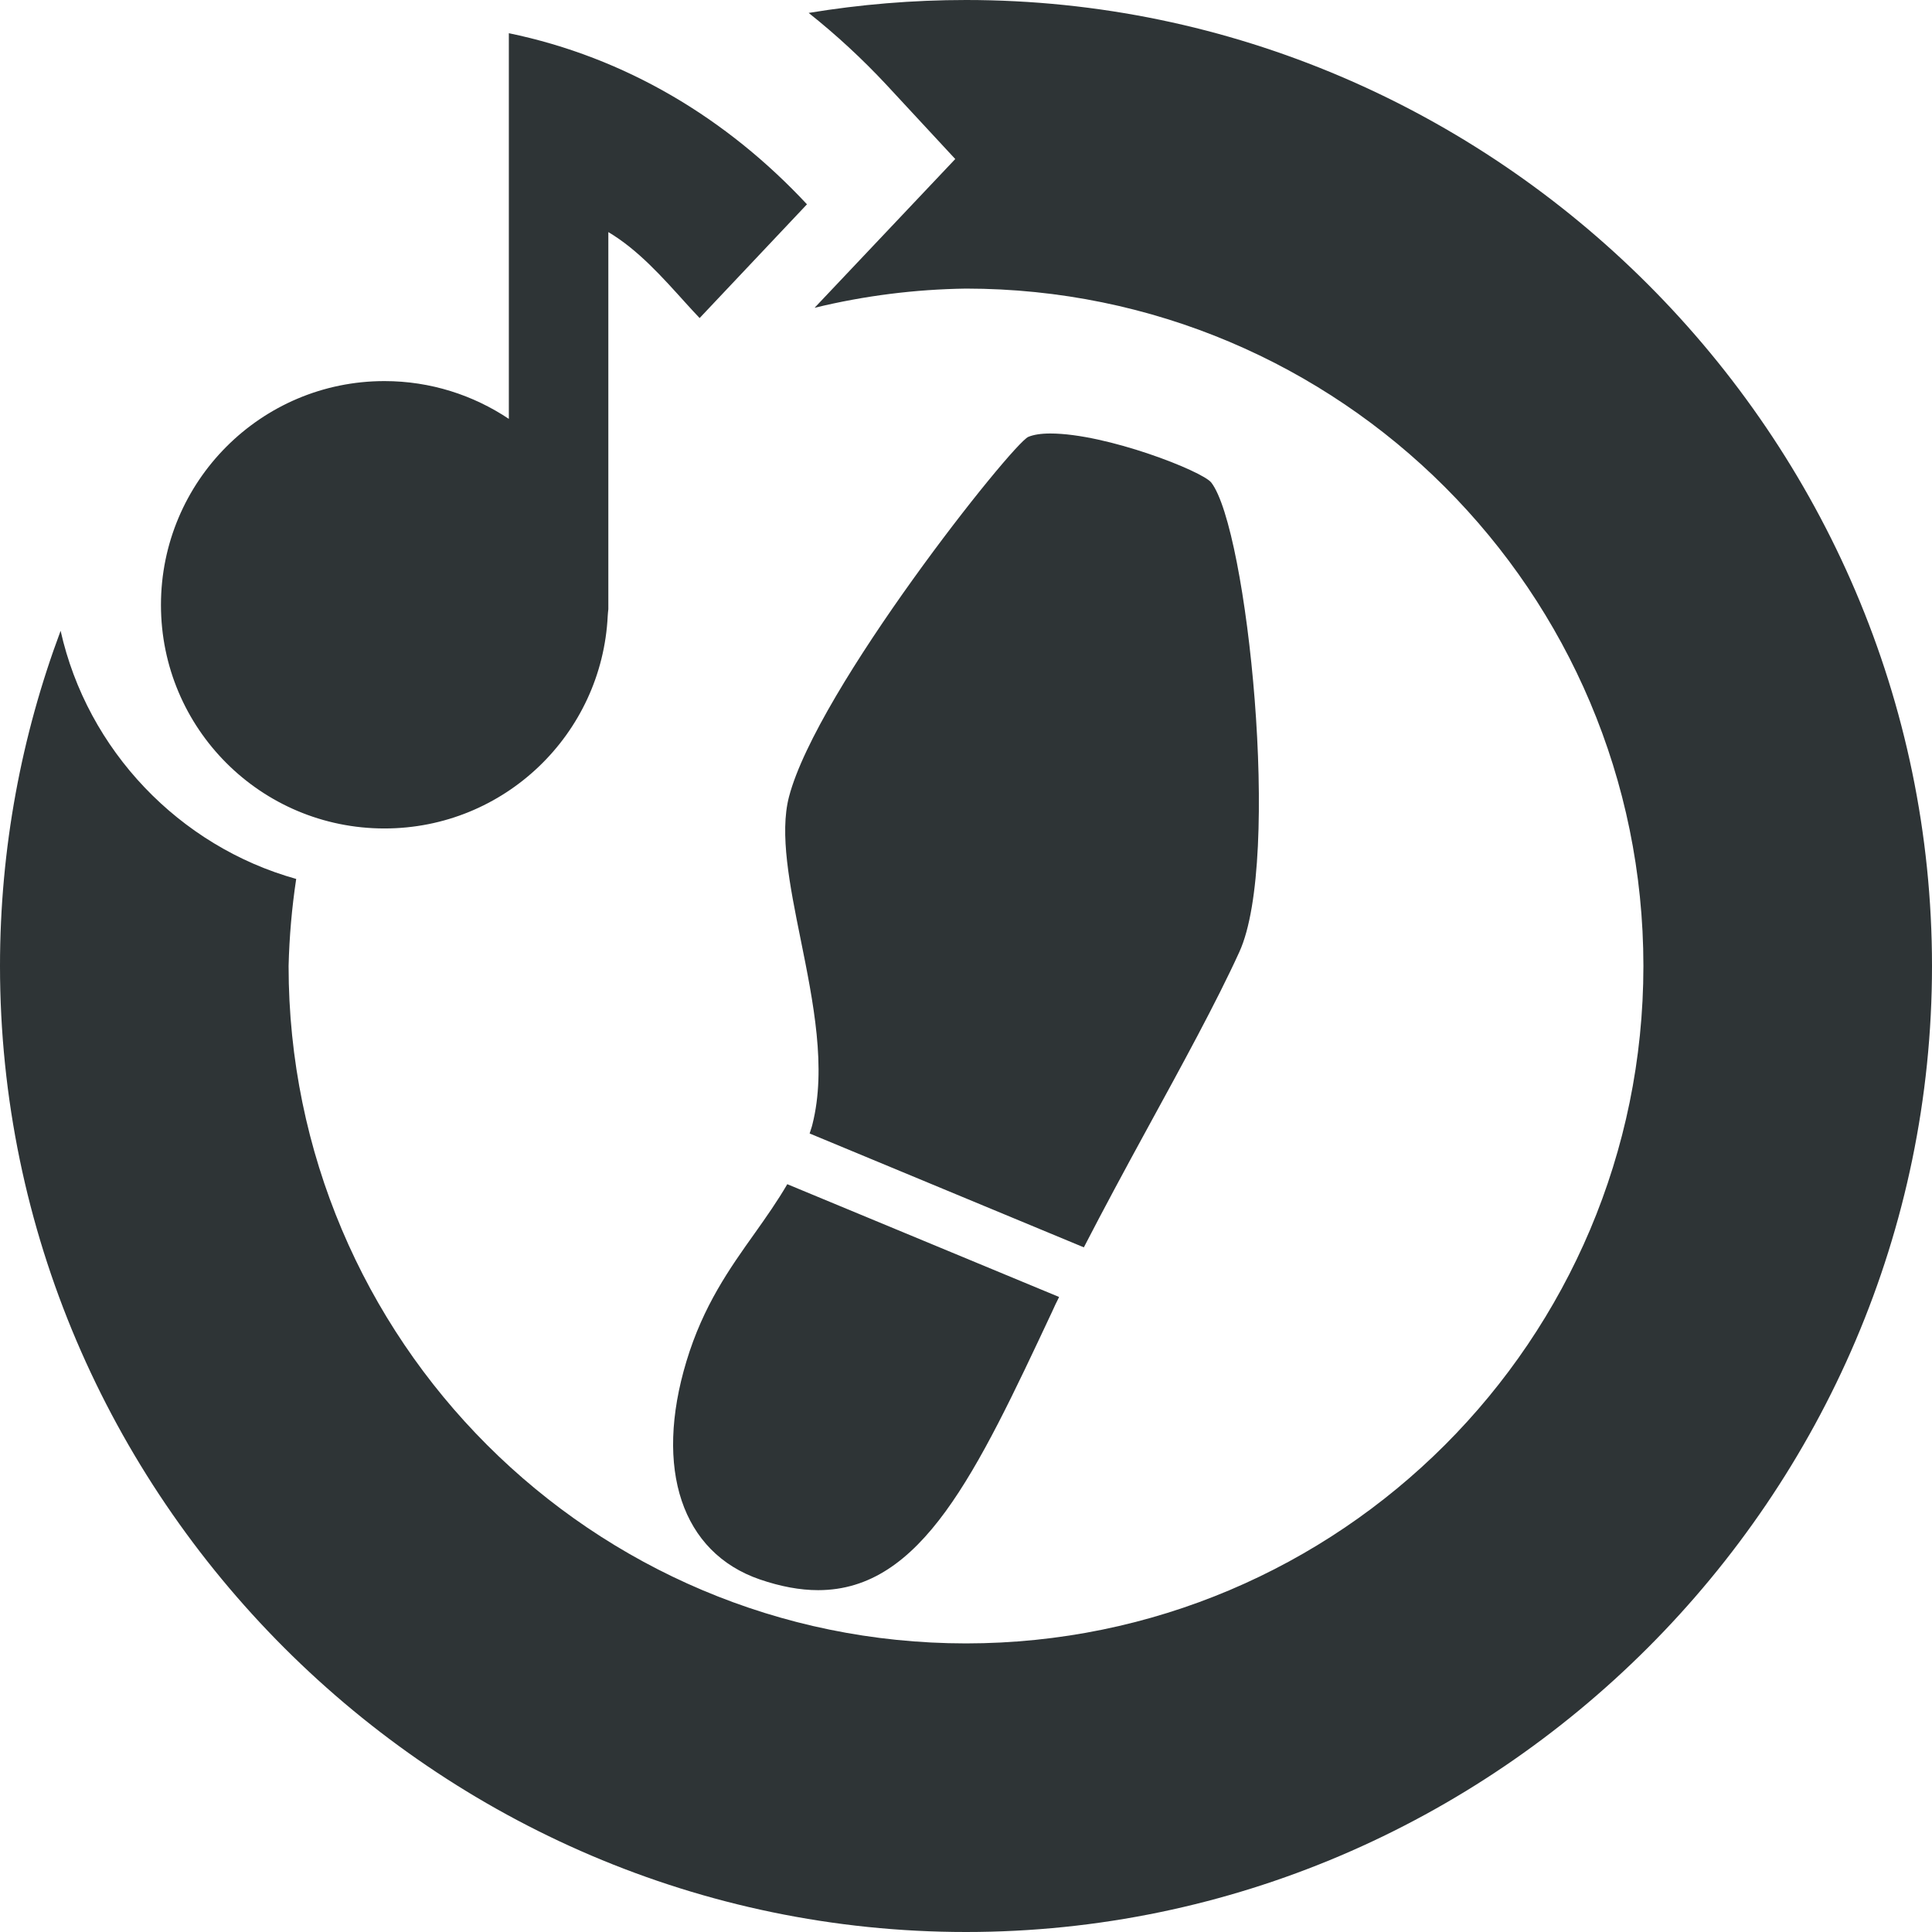 <?xml version="1.0" encoding="UTF-8" standalone="no"?>
<svg
   height="16px"
   viewBox="0 0 16 16"
   width="16px"
   version="1.1"
   id="svg5"
   sodipodi:docname="cassette-wave-genre-dance_music.svg"
   inkscape:version="1.3.2 (091e20ef0f, 2023-11-25)"
   xmlns:inkscape="http://www.inkscape.org/namespaces/inkscape"
   xmlns:sodipodi="http://sodipodi.sourceforge.net/DTD/sodipodi-0.dtd"
   xmlns="http://www.w3.org/2000/svg"
   xmlns:svg="http://www.w3.org/2000/svg">
  <defs
     id="defs5" />
  <sodipodi:namedview
     id="namedview5"
     pagecolor="#ffffff"
     bordercolor="#000000"
     borderopacity="0.25"
     inkscape:showpageshadow="2"
     inkscape:pageopacity="0.0"
     inkscape:pagecheckerboard="0"
     inkscape:deskcolor="#d1d1d1"
     inkscape:zoom="11.313709"
     inkscape:cx="-11.092738"
     inkscape:cy="25.234873"
     inkscape:window-width="1920"
     inkscape:window-height="1131"
     inkscape:window-x="0"
     inkscape:window-y="0"
     inkscape:window-maximized="1"
     inkscape:current-layer="svg5" />
  <path
     id="path825"
     style="fill:#2e3436;fill-opacity:1;fill-rule:nonzero;stroke:none;stroke-width:0.017"
     d="m 8,-5e-8 c -0.443,0 -0.878,0.037 -1.303,0.107 0.229,0.182 0.443,0.38 0.642,0.593 L 7.911,1.317 6.746,2.549 C 7.157,2.449 7.577,2.396 8,2.39 11.098,2.391 13.609,4.902 13.61,8 13.609,11.098 11.098,13.609 8,13.61 4.902,13.609 2.391,11.098 2.39,8 2.396,7.758 2.417,7.517 2.453,7.279 1.484,7.008 0.723,6.213 0.502,5.224 0.178,6.09 -8e-7,7.026 -8e-7,8 -8e-7,12.39 3.61,16 8,16 12.39,16 16,12.39 16,8 16,3.61 12.39,1.5e-7 8,1.5e-7 Z M 4.214,0.275 V 3.469 C 3.919,3.272 3.565,3.156 3.184,3.156 c -1.023,0 -1.851,0.831 -1.851,1.854 0,1.023 0.828,1.851 1.851,1.851 0.993,0 1.802,-0.781 1.849,-1.762 0.001,-0.018 0.003,-0.036 0.005,-0.054 v -3.123 c 0.247,0.147 0.447,0.373 0.644,0.591 0.037,0.041 0.075,0.082 0.112,0.121 L 6.683,1.692 C 6.02,0.981 5.182,0.475 4.214,0.275 Z m 4.484,3.315 c -0.078,0 -0.139,0.01 -0.182,0.028 -0.134,0.058 -1.75,2.09 -1.982,2.981 -0.079,0.304 0.005,0.728 0.096,1.177 0.106,0.525 0.216,1.069 0.098,1.536 -0.006,0.026 -0.016,0.05 -0.023,0.075 L 8.976,10.33 C 9.139,10.014 9.32,9.678 9.501,9.347 9.783,8.831 10.075,8.298 10.264,7.883 10.614,7.116 10.33,4.38 10.031,3.996 9.956,3.901 9.163,3.59 8.698,3.59 Z M 6.52,9.807 c -0.081,0.139 -0.173,0.27 -0.268,0.404 -0.211,0.296 -0.428,0.602 -0.567,1.062 -0.27,0.893 -0.038,1.585 0.607,1.807 0.172,0.059 0.334,0.089 0.483,0.089 0.858,0 1.31,-0.968 1.938,-2.306 l 0.028,-0.061 c 0.009,-0.019 0.021,-0.041 0.03,-0.061 z" />
</svg>
